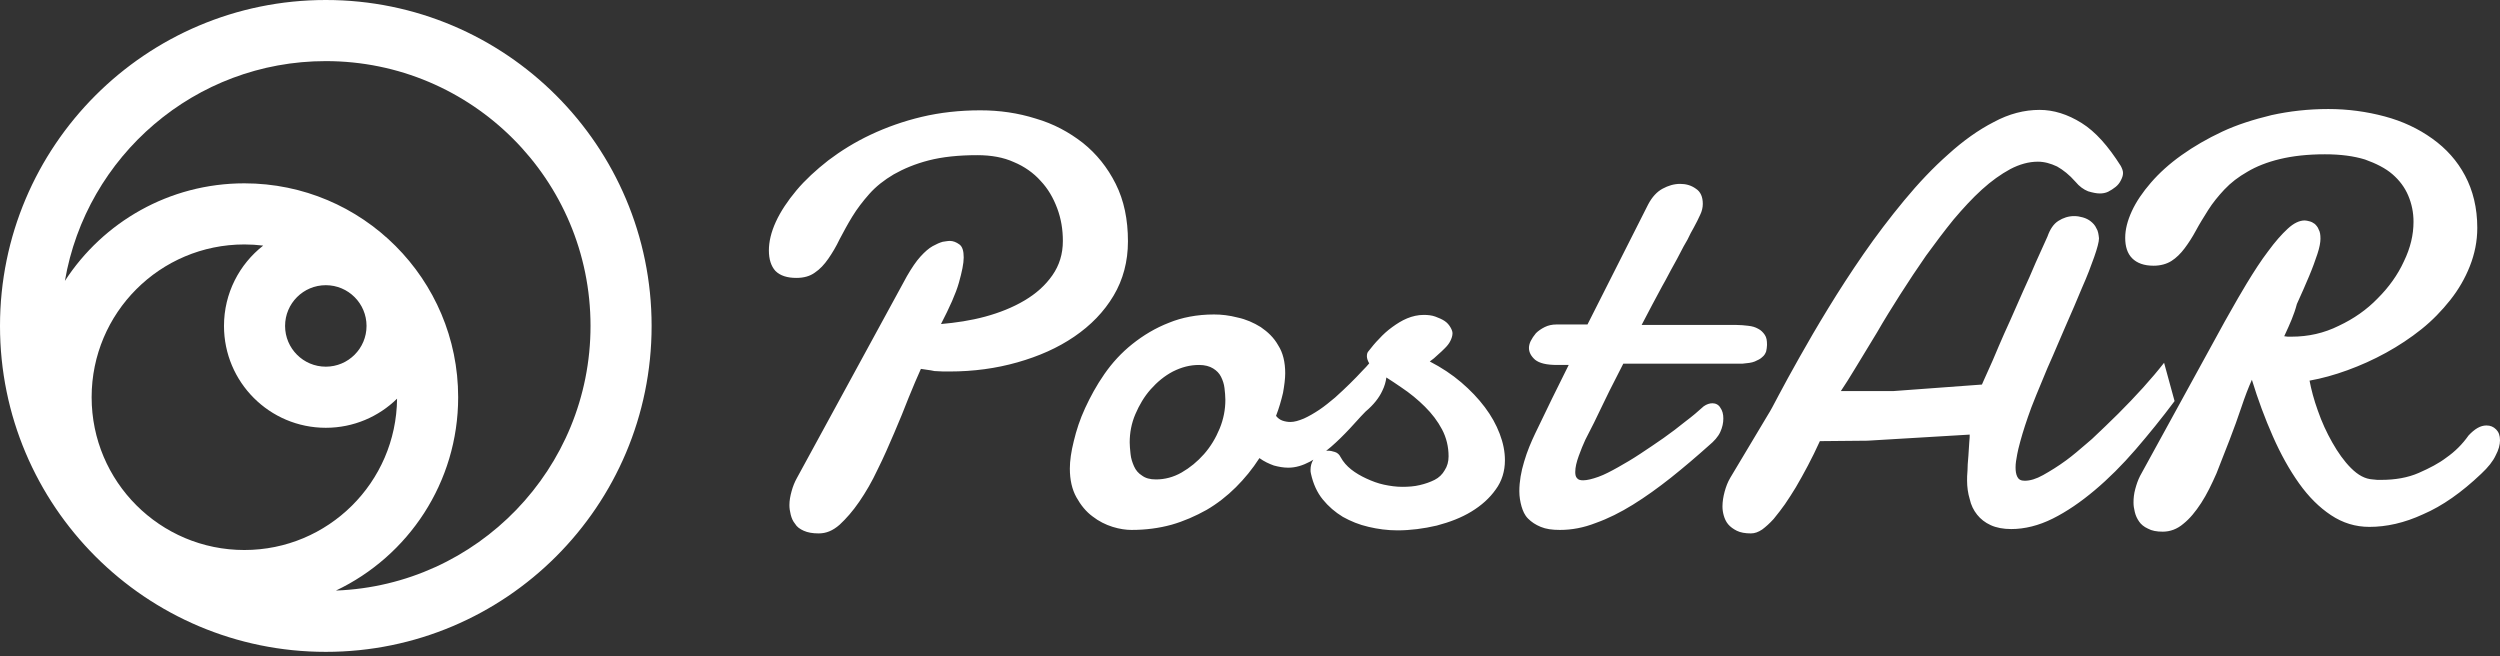 <svg width="339" height="89" viewBox="0 0 339 89" fill="none" xmlns="http://www.w3.org/2000/svg">
<rect x="0" y="0" width="339" height="89" fill="#333333" stroke="none"/>
<path fill-rule="evenodd" clip-rule="evenodd" d="M309.976 45.623C309.902 45.608 309.828 45.593 309.739 45.593C309.787 45.49 309.834 45.387 309.882 45.284C310.484 43.977 311.072 42.703 311.457 41.225C312.108 39.809 312.641 38.569 313.115 37.448C313.589 36.327 313.945 35.323 314.241 34.438C314.537 33.553 314.655 32.844 314.655 32.372C314.655 31.841 314.596 31.428 314.418 31.133C314.3 30.778 314.063 30.542 313.885 30.365C313.648 30.188 313.411 30.07 313.174 30.011C312.938 29.952 312.701 29.893 312.523 29.893C311.812 29.893 311.042 30.247 310.213 31.015C309.384 31.782 308.495 32.785 307.547 34.084C306.6 35.323 305.652 36.799 304.645 38.451C303.858 39.743 303.107 41.071 302.335 42.435C302.12 42.816 301.903 43.2 301.683 43.586L290.192 64.54C289.896 65.13 289.718 65.661 289.541 66.31C289.363 66.959 289.304 67.55 289.304 68.14C289.304 68.553 289.363 68.966 289.481 69.438C289.6 69.91 289.777 70.324 290.074 70.737C290.311 71.091 290.725 71.445 291.258 71.681C291.791 71.976 292.443 72.094 293.272 72.094C294.279 72.094 295.227 71.74 296.056 71.032C296.945 70.324 297.715 69.379 298.485 68.199C299.255 67.018 299.906 65.661 300.558 64.185C300.854 63.418 301.15 62.666 301.446 61.913C301.743 61.16 302.039 60.408 302.335 59.641C302.927 58.106 303.46 56.63 303.934 55.214C304.408 53.797 304.882 52.558 305.356 51.495C306.185 54.211 307.133 56.748 308.199 59.168C309.265 61.588 310.45 63.713 311.753 65.543C313.056 67.373 314.478 68.789 316.077 69.852C317.676 70.914 319.394 71.445 321.289 71.445C323.599 71.445 326.028 70.914 328.575 69.734C331.181 68.612 333.788 66.782 336.453 64.244C337.401 63.359 338.052 62.533 338.408 61.765C338.822 60.998 339 60.29 339 59.7C339 59.05 338.822 58.578 338.467 58.224C338.112 57.87 337.697 57.693 337.164 57.693C336.335 57.693 335.564 58.165 334.735 59.05C333.906 60.231 332.899 61.234 331.714 62.06C330.707 62.828 329.464 63.477 327.983 64.126C326.502 64.776 324.784 65.071 322.889 65.071H322.356C322.273 65.071 322.191 65.058 322.102 65.044C322 65.029 321.89 65.012 321.763 65.012C320.697 64.953 319.749 64.421 318.802 63.477C317.854 62.533 317.025 61.352 316.255 59.995C315.485 58.637 314.833 57.221 314.3 55.686C313.767 54.211 313.411 52.853 313.174 51.614C314.833 51.318 316.551 50.846 318.328 50.197C320.105 49.548 321.822 48.78 323.54 47.836C325.258 46.892 326.857 45.829 328.338 44.649C329.819 43.468 331.122 42.111 332.247 40.694C333.373 39.278 334.261 37.743 334.913 36.09C335.565 34.438 335.92 32.726 335.92 30.896C335.92 28.181 335.328 25.82 334.261 23.814C333.195 21.807 331.714 20.154 329.819 18.797C327.923 17.439 325.791 16.436 323.363 15.787C320.934 15.137 318.387 14.783 315.721 14.783C312.997 14.783 310.45 15.078 308.021 15.61C305.593 16.2 303.342 16.908 301.328 17.852C299.314 18.797 297.478 19.859 295.819 21.04C294.161 22.22 292.798 23.46 291.673 24.758C290.548 26.057 289.659 27.355 289.067 28.654C288.474 29.952 288.178 31.133 288.178 32.254C288.178 33.434 288.474 34.379 289.126 35.028C289.777 35.677 290.725 36.031 292.028 36.031C292.976 36.031 293.805 35.795 294.457 35.382C295.108 34.969 295.701 34.379 296.234 33.67C296.767 32.962 297.3 32.136 297.774 31.251C298.248 30.365 298.84 29.421 299.432 28.477C300.025 27.532 300.795 26.588 301.624 25.702C302.513 24.758 303.52 23.991 304.763 23.282C305.948 22.574 307.429 21.984 309.147 21.571C310.864 21.158 312.878 20.922 315.248 20.922C317.38 20.922 319.157 21.158 320.697 21.63C322.178 22.161 323.481 22.81 324.429 23.637C325.376 24.463 326.087 25.407 326.561 26.529C327.035 27.65 327.272 28.831 327.272 30.07C327.272 31.841 326.857 33.611 325.969 35.441C325.139 37.271 323.896 38.983 322.415 40.458C320.934 41.993 319.157 43.232 317.143 44.177C315.129 45.18 312.997 45.652 310.746 45.652H310.213C310.124 45.652 310.05 45.637 309.976 45.623ZM273.856 60.224L273.856 60.225L273.856 60.225C273.752 60.613 273.634 61.056 273.548 61.529L273.518 61.691C273.41 62.278 273.311 62.818 273.311 63.359C273.311 63.89 273.37 64.303 273.548 64.657C273.725 65.011 274.022 65.189 274.555 65.189C275.266 65.189 276.095 64.953 277.043 64.421C277.99 63.89 279.056 63.241 280.182 62.414C281.088 61.749 281.993 60.97 282.961 60.137L282.963 60.135C283.197 59.934 283.435 59.729 283.677 59.522L283.677 59.522C284.861 58.401 286.046 57.279 287.231 56.099C288.415 54.919 289.541 53.738 290.607 52.558C291.673 51.377 292.621 50.256 293.45 49.193L294.872 54.387C293.154 56.689 291.377 58.873 289.6 60.939C287.764 63.064 285.927 64.894 284.032 66.487C282.137 68.081 280.241 69.379 278.346 70.324C276.45 71.268 274.555 71.74 272.719 71.74C271.652 71.74 270.705 71.563 269.935 71.209C269.165 70.855 268.572 70.383 268.098 69.792C267.625 69.202 267.269 68.494 267.091 67.668C266.855 66.9 266.736 66.015 266.736 65.189C266.736 64.835 266.736 64.362 266.795 63.772C266.795 63.211 266.84 62.694 266.89 62.106C266.894 62.055 266.899 62.003 266.903 61.95C266.907 61.908 266.91 61.867 266.914 61.824C266.943 61.508 266.957 61.205 266.972 60.91C266.987 60.6 267.002 60.297 267.032 59.995C267.091 59.463 267.091 59.109 267.091 58.932L253.231 59.758L246.775 59.818C245.708 62.178 244.583 64.244 243.517 66.074C243.043 66.841 242.569 67.609 242.036 68.376C241.561 69.059 241.087 69.648 240.654 70.186L240.496 70.383C239.963 70.973 239.43 71.445 238.956 71.799C238.423 72.153 237.949 72.33 237.416 72.33C236.646 72.33 235.994 72.212 235.52 71.976C235.047 71.74 234.632 71.445 234.336 71.091C234.04 70.737 233.862 70.324 233.743 69.91C233.625 69.497 233.566 69.084 233.566 68.671C233.566 68.022 233.684 67.313 233.862 66.664C234.04 66.015 234.276 65.366 234.632 64.775L239.785 56.158C240.022 55.804 240.496 54.919 241.207 53.561C241.918 52.204 242.865 50.492 243.991 48.485C245.116 46.478 246.419 44.236 247.9 41.816C249.381 39.396 250.98 36.917 252.698 34.438C254.416 31.959 256.252 29.539 258.207 27.178C260.161 24.817 262.116 22.751 264.189 20.921C266.203 19.092 268.276 17.616 270.349 16.554C272.422 15.432 274.496 14.901 276.569 14.901C278.464 14.901 280.36 15.491 282.255 16.672C284.15 17.852 285.868 19.8 287.586 22.515C287.764 22.869 287.882 23.164 287.882 23.459C287.882 23.814 287.764 24.109 287.586 24.463C287.408 24.817 287.171 25.112 286.875 25.348C286.579 25.584 286.224 25.82 285.868 25.997C285.513 26.174 285.098 26.233 284.743 26.233C284.269 26.233 283.736 26.116 283.143 25.938C282.551 25.702 281.959 25.289 281.426 24.64C280.596 23.695 279.767 23.046 278.938 22.574C278.049 22.161 277.22 21.925 276.332 21.925C275.088 21.925 273.844 22.279 272.6 22.928C271.297 23.637 270.053 24.522 268.75 25.702C267.447 26.883 266.203 28.24 264.9 29.775C263.656 31.309 262.412 32.962 261.168 34.674C259.984 36.385 258.799 38.156 257.673 39.927C256.548 41.697 255.482 43.409 254.534 45.062C254.056 45.847 253.604 46.591 253.173 47.303C252.697 48.089 252.245 48.835 251.809 49.548L251.54 49.989C250.824 51.162 250.198 52.189 249.618 53.03H256.726L268.75 52.145C268.822 51.984 268.899 51.806 268.983 51.613C269.177 51.168 269.409 50.637 269.698 50.02C270.046 49.277 270.394 48.45 270.777 47.541L270.777 47.541C270.85 47.367 270.925 47.19 271.001 47.01C271.475 45.888 272.008 44.708 272.6 43.409C272.896 42.76 273.178 42.111 273.459 41.461C273.74 40.812 274.022 40.163 274.318 39.514L274.318 39.513C274.91 38.215 275.503 36.916 276.036 35.618C276.628 34.32 277.161 33.139 277.635 32.077C277.99 31.073 278.464 30.365 279.116 29.952C279.767 29.539 280.478 29.303 281.248 29.303C281.663 29.303 282.018 29.362 282.433 29.48C282.847 29.598 283.203 29.775 283.499 30.011C283.795 30.247 284.091 30.542 284.269 30.955C284.506 31.309 284.565 31.782 284.624 32.313C284.624 32.785 284.387 33.67 283.973 34.851C283.558 36.031 283.025 37.448 282.314 39.041C281.663 40.635 280.893 42.406 280.063 44.294C279.722 45.073 279.39 45.851 279.06 46.625L279.059 46.627L279.059 46.628C278.589 47.731 278.122 48.827 277.635 49.902C277.37 50.551 277.105 51.186 276.846 51.81L276.845 51.811C276.349 53.001 275.871 54.15 275.443 55.273C274.792 57.043 274.318 58.519 273.962 59.818C273.93 59.945 273.894 60.081 273.856 60.224ZM123.215 53.915C123.807 52.44 124.4 51.082 124.874 50.02C125.142 50.064 125.402 50.1 125.647 50.135L125.647 50.135C126.051 50.191 126.415 50.241 126.71 50.315C127.421 50.374 128.131 50.374 128.783 50.374C131.982 50.374 135.062 49.961 137.964 49.134C140.866 48.308 143.413 47.187 145.664 45.652C147.915 44.117 149.692 42.288 150.995 40.104C152.298 37.92 152.95 35.441 152.95 32.726C152.95 29.775 152.417 27.178 151.291 24.935C150.166 22.692 148.685 20.862 146.849 19.387C144.954 17.911 142.88 16.79 140.452 16.081C138.023 15.314 135.536 14.96 132.929 14.96C130.145 14.96 127.48 15.255 124.992 15.845C122.504 16.436 120.194 17.262 118.062 18.265C115.93 19.269 114.034 20.449 112.316 21.748C110.658 23.046 109.177 24.404 107.992 25.82C106.808 27.237 105.86 28.653 105.208 30.07C104.557 31.486 104.261 32.785 104.261 33.965C104.261 35.146 104.557 36.09 105.149 36.74C105.801 37.389 106.748 37.684 107.992 37.684C108.999 37.684 109.829 37.448 110.48 36.976C111.191 36.504 111.783 35.854 112.316 35.087C112.849 34.32 113.383 33.434 113.856 32.431L113.857 32.431L113.857 32.431C114.39 31.427 114.923 30.424 115.574 29.362C116.226 28.299 116.996 27.296 117.884 26.293C118.773 25.289 119.898 24.404 121.201 23.637C122.564 22.869 124.104 22.22 125.94 21.748C127.776 21.276 129.968 21.04 132.515 21.04C134.41 21.04 136.069 21.335 137.49 21.984C138.912 22.574 140.156 23.459 141.103 24.522C142.11 25.584 142.821 26.824 143.354 28.24C143.887 29.657 144.124 31.132 144.124 32.667C144.124 34.438 143.65 35.972 142.703 37.33C141.755 38.687 140.511 39.809 138.912 40.753C137.313 41.697 135.536 42.406 133.581 42.937C131.626 43.468 129.612 43.763 127.598 43.94C128.783 41.639 129.612 39.809 130.027 38.333C130.442 36.858 130.678 35.736 130.678 34.91C130.678 34.025 130.501 33.434 130.086 33.139C129.672 32.844 129.257 32.667 128.783 32.667C128.61 32.667 128.404 32.699 128.144 32.739L128.144 32.739L128.144 32.739L128.144 32.739L128.144 32.739C128.048 32.754 127.946 32.769 127.835 32.785C127.421 32.903 127.006 33.08 126.473 33.375C125.94 33.67 125.407 34.143 124.814 34.792C124.222 35.441 123.63 36.326 122.978 37.448L108.052 64.835C107.755 65.366 107.518 65.956 107.341 66.605C107.163 67.254 107.045 67.845 107.045 68.494C107.045 68.907 107.104 69.32 107.222 69.792C107.341 70.265 107.518 70.678 107.815 71.032C108.052 71.445 108.466 71.74 108.999 71.976C109.532 72.212 110.184 72.33 111.013 72.33C112.02 72.33 112.909 71.976 113.856 71.15C114.745 70.324 115.633 69.32 116.522 68.022C117.41 66.723 118.24 65.307 119.01 63.654C119.839 62.001 120.55 60.349 121.26 58.696C121.971 57.043 122.623 55.45 123.215 53.915ZM167.817 43.055C166.692 42.76 165.626 42.642 164.619 42.642C162.309 42.642 160.236 43.055 158.518 43.763C156.682 44.471 155.023 45.475 153.542 46.655C152.061 47.836 150.818 49.193 149.751 50.728C148.685 52.263 147.856 53.797 147.145 55.332C146.434 56.866 145.96 58.342 145.605 59.817C145.25 61.234 145.072 62.473 145.072 63.536C145.072 65.07 145.368 66.369 145.96 67.431C146.553 68.494 147.264 69.379 148.152 70.028C148.981 70.678 149.929 71.15 150.877 71.445C151.825 71.74 152.713 71.858 153.424 71.858C155.378 71.858 157.155 71.622 158.873 71.15C160.532 70.678 162.131 69.969 163.612 69.143C165.033 68.317 166.396 67.254 167.58 66.074C168.765 64.893 169.831 63.595 170.779 62.119C171.431 62.592 172.082 62.887 172.734 63.123C173.385 63.3 174.037 63.418 174.688 63.418C175.695 63.418 176.643 63.123 177.65 62.592C177.797 62.505 177.943 62.418 178.087 62.329C177.835 62.743 177.709 63.197 177.709 63.713V63.713C177.709 63.89 177.709 64.008 177.768 64.244C178.065 65.602 178.598 66.782 179.368 67.727C180.138 68.671 181.026 69.438 182.093 70.088C183.159 70.678 184.284 71.15 185.587 71.445C186.831 71.74 188.134 71.917 189.497 71.917C191.274 71.917 193.051 71.681 194.828 71.268C196.605 70.796 198.145 70.206 199.507 69.379C200.869 68.553 201.995 67.55 202.824 66.369C203.653 65.248 204.068 63.89 204.068 62.415C204.068 61.234 203.831 60.054 203.357 58.814C202.883 57.575 202.232 56.394 201.343 55.214C200.455 54.033 199.388 52.912 198.145 51.85C196.901 50.787 195.479 49.843 193.88 49.017C194.235 48.78 194.65 48.426 194.946 48.131C195.301 47.836 195.657 47.482 195.953 47.187C196.249 46.892 196.486 46.597 196.664 46.242C196.841 45.888 196.96 45.534 196.96 45.18C196.96 44.944 196.841 44.649 196.664 44.354C196.486 44.059 196.249 43.764 195.894 43.527C195.538 43.291 195.124 43.114 194.65 42.937C194.176 42.76 193.643 42.701 193.051 42.701C192.281 42.701 191.51 42.878 190.8 43.173C190.089 43.468 189.437 43.882 188.786 44.354C188.134 44.826 187.542 45.357 187.009 45.947C186.476 46.478 186.002 47.069 185.587 47.6C185.41 47.777 185.35 48.013 185.35 48.308C185.35 48.611 185.48 48.957 185.666 49.272C185.416 49.574 185.113 49.902 184.758 50.256C184.225 50.846 183.692 51.377 183.04 52.026L183.04 52.026C182.439 52.625 181.838 53.174 181.19 53.765L181.026 53.915L181.026 53.915C180.315 54.505 179.605 55.096 178.894 55.568C178.183 56.04 177.472 56.453 176.821 56.748C176.11 57.043 175.518 57.22 174.985 57.22C174.629 57.22 174.274 57.161 173.918 57.043C173.563 56.925 173.267 56.689 173.03 56.394C173.444 55.332 173.741 54.269 173.978 53.266C174.155 52.263 174.274 51.377 174.274 50.61C174.274 49.134 173.978 47.836 173.326 46.832C172.734 45.77 171.904 45.003 170.957 44.353C170.009 43.763 168.943 43.291 167.817 43.055ZM180.079 61.116C179.994 61.116 179.91 61.121 179.826 61.131C180.052 60.955 180.274 60.773 180.493 60.585C181.382 59.817 182.211 58.991 183.04 58.106C183.325 57.8 183.601 57.495 183.869 57.199L183.869 57.199L183.87 57.199C184.327 56.693 184.762 56.213 185.173 55.804C186.298 54.859 187.009 53.915 187.423 53.03C187.746 52.387 187.925 51.743 187.989 51.184C188.654 51.611 189.321 52.046 189.97 52.499C191.214 53.325 192.281 54.211 193.228 55.155C194.176 56.099 194.946 57.103 195.538 58.224C196.131 59.346 196.427 60.585 196.427 61.883C196.427 62.592 196.249 63.241 195.894 63.772C195.598 64.303 195.124 64.776 194.531 65.071C193.939 65.366 193.287 65.602 192.517 65.779C191.807 65.956 190.977 66.015 190.148 66.015C189.319 66.015 188.49 65.897 187.66 65.72C186.831 65.543 186.061 65.248 185.291 64.894C184.521 64.54 183.81 64.126 183.218 63.654C182.626 63.182 182.152 62.651 181.796 62.002C181.619 61.647 181.382 61.411 181.026 61.293C180.671 61.175 180.375 61.116 180.079 61.116ZM159.051 50.374C160.236 49.783 161.361 49.488 162.605 49.488C163.375 49.488 164.026 49.666 164.5 49.961C164.974 50.256 165.33 50.61 165.566 51.082C165.803 51.554 165.981 52.085 166.04 52.617L166.04 52.617C166.1 53.148 166.159 53.679 166.159 54.21C166.159 55.509 165.922 56.807 165.389 58.106C164.856 59.404 164.145 60.585 163.256 61.588C162.368 62.592 161.361 63.418 160.236 64.067C159.11 64.716 157.925 65.011 156.741 65.011C155.912 65.011 155.319 64.834 154.845 64.48C154.371 64.185 154.016 63.772 153.779 63.241C153.542 62.709 153.365 62.178 153.305 61.588L153.287 61.411L153.287 61.411C153.235 60.891 153.187 60.419 153.187 59.995C153.187 58.696 153.424 57.398 153.957 56.158C154.49 54.919 155.142 53.797 156.03 52.794C156.919 51.79 157.925 50.964 159.051 50.374ZM219.163 51.191C219.479 50.575 219.799 49.95 220.12 49.312H236.29C236.942 49.253 237.534 49.194 237.949 49.017C238.364 48.839 238.719 48.662 238.956 48.426C239.252 48.19 239.371 47.954 239.489 47.659C239.548 47.364 239.607 47.069 239.607 46.774C239.607 46.183 239.548 45.77 239.311 45.416C239.074 45.062 238.778 44.767 238.423 44.59C238.008 44.354 237.594 44.236 237.06 44.177C236.527 44.118 235.994 44.059 235.343 44.059H222.608C223.555 42.229 224.503 40.458 225.392 38.806C225.673 38.325 225.927 37.844 226.191 37.345C226.316 37.108 226.443 36.868 226.576 36.622C226.724 36.348 226.872 36.082 227.017 35.821C227.279 35.349 227.532 34.894 227.761 34.438C228.116 33.73 228.472 33.08 228.827 32.49C229.123 31.841 229.419 31.31 229.656 30.896C230.012 30.247 230.308 29.657 230.545 29.126C230.782 28.654 230.9 28.122 230.9 27.65C230.9 26.706 230.604 25.998 229.953 25.584C229.301 25.112 228.59 24.935 227.82 24.935C226.991 24.935 226.221 25.171 225.451 25.584C224.681 25.998 224.029 26.706 223.496 27.709L215.263 43.999H211.057C210.465 43.999 209.932 44.118 209.458 44.354C208.984 44.59 208.569 44.885 208.273 45.18C207.977 45.534 207.74 45.888 207.563 46.242C207.385 46.597 207.326 46.951 207.326 47.187C207.326 47.777 207.622 48.308 208.155 48.78C208.747 49.253 209.695 49.489 211.176 49.489H212.716C212.36 50.226 211.99 50.964 211.613 51.716L211.613 51.717C211.235 52.469 210.85 53.237 210.465 54.033L208.155 58.814C207.622 59.936 207.089 61.175 206.674 62.592C206.259 63.949 206.022 65.307 206.022 66.605C206.022 67.373 206.141 68.022 206.319 68.671C206.496 69.261 206.733 69.852 207.207 70.324C207.681 70.796 208.214 71.15 208.925 71.445C209.636 71.74 210.465 71.858 211.531 71.858C213.13 71.858 214.73 71.563 216.388 70.914C218.047 70.324 219.705 69.498 221.423 68.435C223.141 67.373 224.859 66.133 226.576 64.776C228.353 63.359 230.012 61.943 231.73 60.408C232.44 59.818 232.973 59.227 233.27 58.578C233.566 57.929 233.684 57.339 233.684 56.748C233.684 56.158 233.566 55.686 233.27 55.273C233.033 54.86 232.618 54.683 232.203 54.683C231.848 54.683 231.433 54.801 231.019 55.096C230.308 55.745 229.479 56.453 228.531 57.162C227.583 57.929 226.576 58.696 225.569 59.404C224.562 60.113 223.496 60.821 222.43 61.529C221.364 62.238 220.357 62.828 219.409 63.359C218.461 63.89 217.573 64.362 216.744 64.658C215.914 64.953 215.204 65.13 214.67 65.13C214.315 65.13 214.019 65.071 213.841 64.835C213.664 64.658 213.604 64.362 213.604 64.008C213.604 63.359 213.782 62.651 214.078 61.825C214.374 60.998 214.67 60.29 214.967 59.641C215.737 58.165 216.566 56.512 217.395 54.742C217.944 53.57 218.545 52.398 219.163 51.191Z" fill="white"/>
<path fill-rule="evenodd" clip-rule="evenodd" d="M44.179 88.392C68.579 88.392 88.358 68.605 88.358 44.196C88.358 19.787 68.579 0 44.179 0C19.78 0 0 19.787 0 44.196C0 68.605 19.78 88.392 44.179 88.392ZM33.134 24.86C22.937 24.86 13.969 30.127 8.8 38.09C11.698 21.166 26.435 8.287 44.179 8.287C64.004 8.287 80.075 24.364 80.075 44.196C80.075 63.568 64.741 79.357 45.553 80.08C55.352 75.426 62.127 65.437 62.127 53.864C62.127 37.846 49.147 24.86 33.134 24.86ZM35.69 33.303C32.454 35.831 30.373 39.771 30.373 44.196C30.373 51.824 36.554 58.008 44.179 58.008C47.941 58.008 51.352 56.502 53.842 54.06C53.737 65.412 44.506 74.581 33.134 74.581C21.697 74.581 12.425 65.306 12.425 53.864C12.425 42.422 21.697 33.147 33.134 33.147C34 33.147 34.853 33.2 35.69 33.303ZM49.702 44.196C49.702 47.247 47.229 49.721 44.179 49.721C41.129 49.721 38.657 47.247 38.657 44.196C38.657 41.145 41.129 38.672 44.179 38.672C47.229 38.672 49.702 41.145 49.702 44.196Z" fill="white"/>
</svg>
